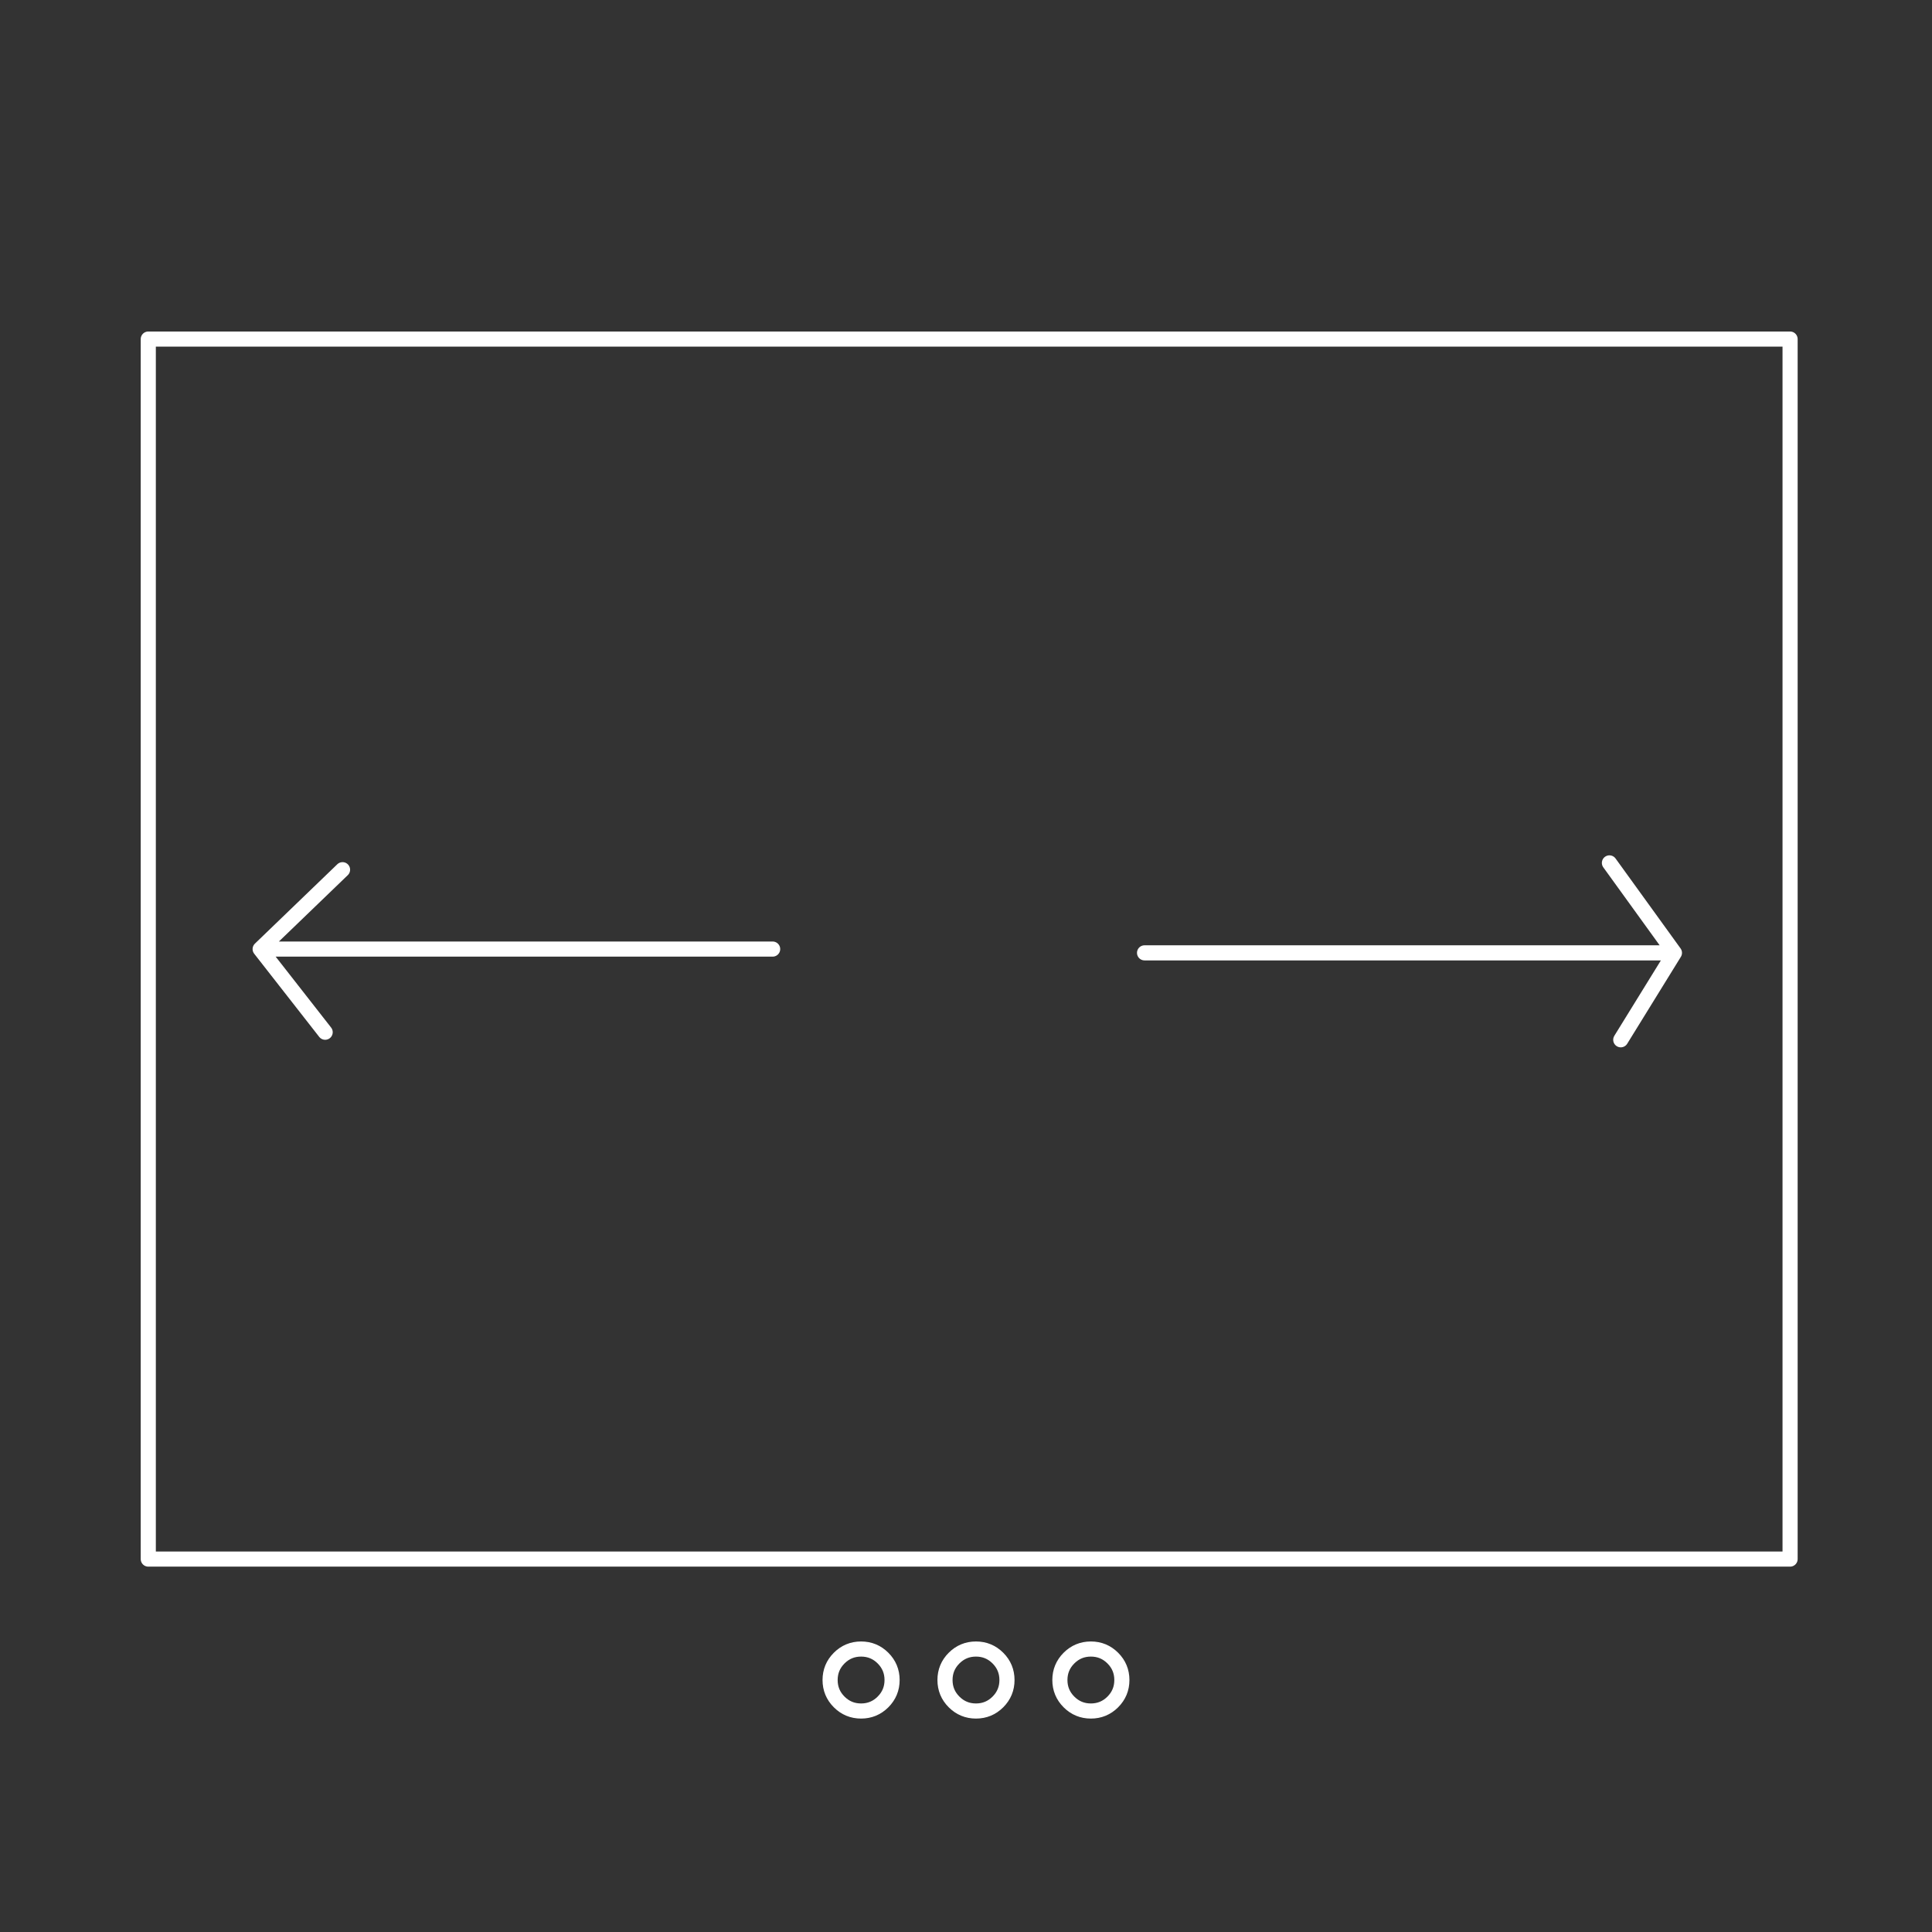 
<svg xmlns="http://www.w3.org/2000/svg" version="1.1" xmlns:xlink="http://www.w3.org/1999/xlink" preserveAspectRatio="none" x="0px" y="0px" width="200px" height="200px" viewBox="0 0 200 200">
<rect x="0" y="0" width="200" height="200" fill="#333333" stroke="none"/>
<defs>
<path id="baixa_complexidade_0_Layer0_0_1_STROKES" stroke="#FFFFFF" stroke-width="1" stroke-linejoin="round" stroke-linecap="round" fill="none" d="
M 96.65 34.65
L 100.95 40.6 97.4 46.35
M 0 0
L 108.6 0 108.6 80.7 0 80.7 0 0 Z
M 12.85 35.1
L 7.4 40.35 41.3 40.35
M 7.4 40.35
L 11.7 45.85
M 49.2 88.7
Q 49.2 89.55 48.6 90.15 48 90.75 47.15 90.75 46.3 90.75 45.7 90.15 45.1 89.55 45.1 88.7 45.1 87.85 45.7 87.25 46.3 86.65 47.15 86.65 48 86.65 48.6 87.25 49.2 87.85 49.2 88.7 Z
M 56.8 88.7
Q 56.8 89.55 56.2 90.15 55.6 90.75 54.75 90.75 53.9 90.75 53.3 90.15 52.7 89.55 52.7 88.7 52.7 87.85 53.3 87.25 53.9 86.65 54.75 86.65 55.6 86.65 56.2 87.25 56.8 87.85 56.8 88.7 Z
M 64.4 88.7
Q 64.4 89.55 63.8 90.15 63.2 90.75 62.35 90.75 61.5 90.75 60.9 90.15 60.3 89.55 60.3 88.7 60.3 87.85 60.9 87.25 61.5 86.65 62.35 86.65 63.2 86.65 63.8 87.25 64.4 87.85 64.4 88.7 Z
M 65.9 40.6
L 100.95 40.6"/>
</defs>

<g transform="matrix( 1.565, 0, 0, 1.565, 15.35,35.1) ">
<g transform="matrix( 1, 0, 0, 1, 0,0) ">
<use xlink:href="#baixa_complexidade_0_Layer0_0_1_STROKES"/>
</g>
</g>
</svg>
